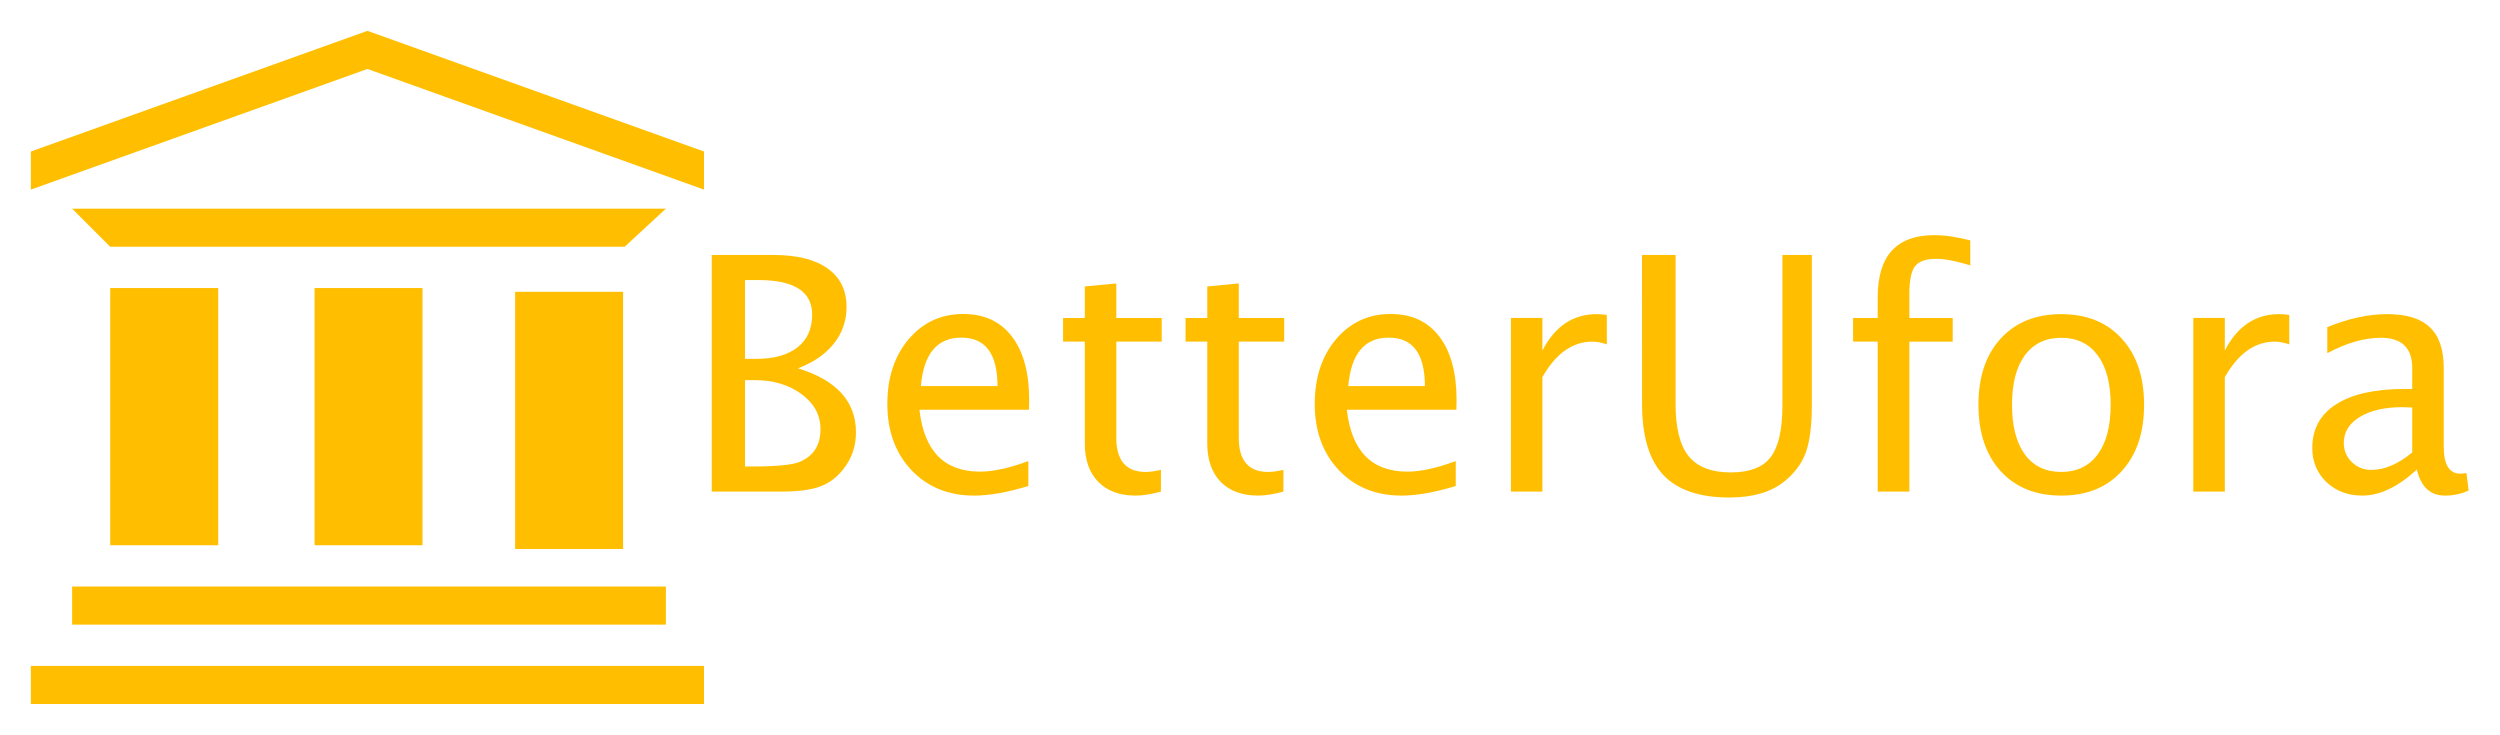<?xml version="1.0" encoding="UTF-8" standalone="no"?>
<!-- Generator: Adobe Illustrator 16.0.4, SVG Export Plug-In . SVG Version: 6.00 Build 0)  -->

<svg
   version="1.1"
   id="Layer_1"
   x="0px"
   y="0px"
   width="162.096"
   height="47.647"
   viewBox="0 0 162.096 47.647"
   enable-background="new 0 0 128.882 98"
   xml:space="preserve"
   sodipodi:docname="logo.svg"
   inkscape:version="1.1.2 (b8e25be833, 2022-02-05)"
   inkscape:export-filename="C:\Users\renev\Documents\betterUfora\logo.png"
   inkscape:export-xdpi="322.31699"
   inkscape:export-ydpi="322.31699"
   xmlns:inkscape="http://www.inkscape.org/namespaces/inkscape"
   xmlns:sodipodi="http://sodipodi.sourceforge.net/DTD/sodipodi-0.dtd"
   xmlns="http://www.w3.org/2000/svg"
   xmlns:svg="http://www.w3.org/2000/svg"><defs
   id="defs31"><rect
     x="49.701"
     y="2.436"
     width="118.04"
     height="41.661"
     id="rect5379" /></defs><sodipodi:namedview
   id="namedview29"
   pagecolor="#ffffff"
   bordercolor="#666666"
   borderopacity="1.0"
   inkscape:pageshadow="2"
   inkscape:pageopacity="0.0"
   inkscape:pagecheckerboard="0"
   showgrid="false"
   fit-margin-top="2"
   fit-margin-left="2"
   fit-margin-right="2"
   fit-margin-bottom="2"
   inkscape:zoom="6.3223352"
   inkscape:cx="83.7507"
   inkscape:cy="23.88358"
   inkscape:window-width="3440"
   inkscape:window-height="1377"
   inkscape:window-x="-8"
   inkscape:window-y="-8"
   inkscape:window-maximized="1"
   inkscape:current-layer="g26"
   inkscape:snap-text-baseline="false" />
<g
   id="g26"
   transform="translate(1.588,2)"
   inkscape:export-filename="C:\Users\renev\Documents\betterUfora\g26.png"
   inkscape:export-xdpi="322.31699"
   inkscape:export-ydpi="322.31699">
	
	
	
	
	
	
	
	
	
	
	
	<g
   id="g839"
   style="fill:#ffbf00;fill-opacity:1"
   inkscape:export-filename="C:\Users\renev\Documents\betterUfora\text5377.png"
   inkscape:export-xdpi="322.31699"
   inkscape:export-ydpi="322.31699"><rect
     x="5.559"
     y="16.676"
     fill="#1e64c8"
     width="7"
     height="16.677"
     id="rect4"
     style="fill:#ffbf00;fill-opacity:1;stroke-width:1.683" /><rect
     x="18.807"
     y="16.676"
     fill="#1e64c8"
     width="7"
     height="16.677"
     id="rect10"
     style="fill:#ffbf00;fill-opacity:1;stroke-width:1.683" /><rect
     x="31.812"
     y="16.92"
     fill="#1e64c8"
     width="7"
     height="16.677"
     id="rect16"
     style="fill:#ffbf00;fill-opacity:1;stroke-width:1.683" /><rect
     x="3.088"
     y="36.029"
     fill="#1E64C8"
     width="38.5"
     height="2.471"
     id="rect18"
     style="fill:#ffbf00;fill-opacity:1" /><polygon
     fill="#1E64C8"
     points="41.588,11.529 38.912,14 5.559,14 3.088,11.529 "
     id="polygon20"
     style="fill:#ffbf00;fill-opacity:1" /><rect
     x="0.412"
     y="41.176"
     fill="#1E64C8"
     width="43.647"
     height="2.471"
     id="rect22"
     style="fill:#ffbf00;fill-opacity:1" /><polygon
     fill="#1E64C8"
     points="44.059,7.824 22.235,0 0.412,7.824 0.412,10.294 22.235,2.471 44.059,10.294 "
     id="polygon24"
     style="fill:#ffbf00;fill-opacity:1" /></g>
<g
   aria-label="BetterUfora"
   transform="matrix(1.327,0,0,1.327,-23.372,7.154)"
   id="text5377"
   style="font-size:16px;line-height:1.25;white-space:pre;shape-inside:url(#rect5379);fill:#ffbf00"><path
     d="M 51.193,17.122 V 5.559 h 3 q 1.734,0 2.656,0.656 0.93,0.656 0.93,1.891 0,1 -0.617,1.781 -0.617,0.781 -1.758,1.211 2.836,0.867 2.836,3.133 0,1.016 -0.625,1.805 -0.477,0.602 -1.148,0.844 -0.672,0.242 -1.867,0.242 z m 1.625,-1.227 h 0.336 q 1.805,0 2.336,-0.227 1.016,-0.43 1.016,-1.594 0,-1.031 -0.922,-1.711 -0.922,-0.688 -2.305,-0.688 h -0.461 z m 0,-5.258 h 0.523 q 1.32,0 2.039,-0.562 0.719,-0.563 0.719,-1.602 0,-1.688 -2.641,-1.688 h -0.641 z"
     style="font-family:'Lucida Sans Unicode';-inkscape-font-specification:'Lucida Sans Unicode, Normal'"
     id="path833" /><path
     d="m 66.662,16.848 q -1.547,0.469 -2.648,0.469 -1.883,0 -3.062,-1.242 -1.18,-1.25 -1.18,-3.234 0,-1.93 1.039,-3.164 1.047,-1.234 2.672,-1.234 1.539,0 2.375,1.102 0.844,1.094 0.844,3.109 l -0.008,0.469 h -5.352 q 0.336,3.023 2.961,3.023 0.961,0 2.359,-0.516 z m -5.25,-4.883 h 3.742 q 0,-2.367 -1.766,-2.367 -1.773,0 -1.977,2.367 z"
     style="font-family:'Lucida Sans Unicode';-inkscape-font-specification:'Lucida Sans Unicode, Normal'"
     id="path835" /><path
     d="m 73.139,17.122 q -0.711,0.195 -1.234,0.195 -1.172,0 -1.828,-0.672 -0.656,-0.672 -0.656,-1.867 V 9.794 h -1.062 v -1.156 h 1.062 V 7.098 l 1.539,-0.148 v 1.688 h 2.219 v 1.156 h -2.219 v 4.703 q 0,1.664 1.438,1.664 0.305,0 0.742,-0.102 z"
     style="font-family:'Lucida Sans Unicode';-inkscape-font-specification:'Lucida Sans Unicode, Normal'"
     id="path837" /><path
     d="m 79.123,17.122 q -0.711,0.195 -1.234,0.195 -1.172,0 -1.828,-0.672 -0.656,-0.672 -0.656,-1.867 V 9.794 h -1.062 v -1.156 h 1.062 V 7.098 l 1.539,-0.148 v 1.688 h 2.219 v 1.156 h -2.219 v 4.703 q 0,1.664 1.438,1.664 0.305,0 0.742,-0.102 z"
     style="font-family:'Lucida Sans Unicode';-inkscape-font-specification:'Lucida Sans Unicode, Normal'"
     id="path839" /><path
     d="m 87.545,16.848 q -1.547,0.469 -2.648,0.469 -1.883,0 -3.062,-1.242 -1.18,-1.25 -1.18,-3.234 0,-1.93 1.039,-3.164 1.047,-1.234 2.672,-1.234 1.539,0 2.375,1.102 0.844,1.094 0.844,3.109 l -0.008,0.469 h -5.352 q 0.336,3.023 2.961,3.023 0.961,0 2.359,-0.516 z m -5.25,-4.883 h 3.742 q 0,-2.367 -1.766,-2.367 -1.773,0 -1.977,2.367 z"
     style="font-family:'Lucida Sans Unicode';-inkscape-font-specification:'Lucida Sans Unicode, Normal'"
     id="path841" /><path
     d="M 90.24,17.122 V 8.637 h 1.539 v 1.594 q 0.914,-1.781 2.656,-1.781 0.234,0 0.492,0.039 v 1.438 q -0.398,-0.133 -0.703,-0.133 -1.461,0 -2.445,1.734 v 5.594 z"
     style="font-family:'Lucida Sans Unicode';-inkscape-font-specification:'Lucida Sans Unicode, Normal'"
     id="path843" /><path
     d="m 96.646,5.559 h 1.641 v 7.297 q 0,1.742 0.641,2.539 0.648,0.789 2.055,0.789 1.375,0 1.945,-0.742 0.578,-0.75 0.578,-2.531 V 5.559 h 1.438 v 7.328 q 0,1.516 -0.297,2.328 -0.297,0.812 -1.07,1.43 -0.969,0.766 -2.664,0.766 -2.195,0 -3.234,-1.109 -1.031,-1.109 -1.031,-3.461 z"
     style="font-family:'Lucida Sans Unicode';-inkscape-font-specification:'Lucida Sans Unicode, Normal'"
     id="path845" /><path
     d="M 108.162,17.122 V 9.794 h -1.203 v -1.156 h 1.203 v -1.016 q 0,-3.031 2.766,-3.031 0.773,0 1.758,0.258 v 1.219 q -1.039,-0.32 -1.664,-0.32 -0.758,0 -1.039,0.367 -0.273,0.359 -0.273,1.344 v 1.18 h 2.117 v 1.156 h -2.117 v 7.328 z"
     style="font-family:'Lucida Sans Unicode';-inkscape-font-specification:'Lucida Sans Unicode, Normal'"
     id="path847" /><path
     d="m 117.131,17.317 q -1.867,0 -2.961,-1.195 -1.086,-1.195 -1.086,-3.242 0,-2.047 1.086,-3.234 1.094,-1.195 2.961,-1.195 1.867,0 2.953,1.195 1.094,1.187 1.094,3.234 0,2.047 -1.094,3.242 -1.086,1.195 -2.953,1.195 z m 0,-1.156 q 1.148,0 1.781,-0.859 0.633,-0.859 0.633,-2.422 0,-1.562 -0.633,-2.414 -0.633,-0.859 -1.781,-0.859 -1.148,0 -1.781,0.859 -0.625,0.852 -0.625,2.414 0,1.562 0.625,2.422 0.633,0.859 1.781,0.859 z"
     style="font-family:'Lucida Sans Unicode';-inkscape-font-specification:'Lucida Sans Unicode, Normal'"
     id="path849" /><path
     d="M 123.584,17.122 V 8.637 h 1.539 v 1.594 q 0.914,-1.781 2.656,-1.781 0.234,0 0.492,0.039 v 1.438 q -0.398,-0.133 -0.703,-0.133 -1.461,0 -2.445,1.734 v 5.594 z"
     style="font-family:'Lucida Sans Unicode';-inkscape-font-specification:'Lucida Sans Unicode, Normal'"
     id="path851" /><path
     d="m 134.506,16.044 q -1.383,1.273 -2.664,1.273 -1.055,0 -1.75,-0.656 -0.695,-0.664 -0.695,-1.672 0,-1.391 1.164,-2.133 1.172,-0.75 3.359,-0.75 h 0.359 v -1.023 q 0,-1.477 -1.539,-1.477 -1.195,0 -2.609,0.75 V 9.083 q 1.555,-0.633 2.93,-0.633 1.414,0 2.086,0.648 0.672,0.641 0.672,1.984 v 3.844 q 0,1.32 0.812,1.32 0.102,0 0.297,-0.031 l 0.109,0.852 q -0.523,0.25 -1.156,0.25 -1.078,0 -1.375,-1.273 z m -0.227,-0.836 v -2.195 l -0.492,-0.016 q -1.281,0 -2.07,0.477 -0.781,0.477 -0.781,1.266 0,0.555 0.391,0.938 0.391,0.383 0.953,0.383 0.961,0 2,-0.852 z"
     style="font-family:'Lucida Sans Unicode';-inkscape-font-specification:'Lucida Sans Unicode, Normal'"
     id="path853" /></g></g>
</svg>
